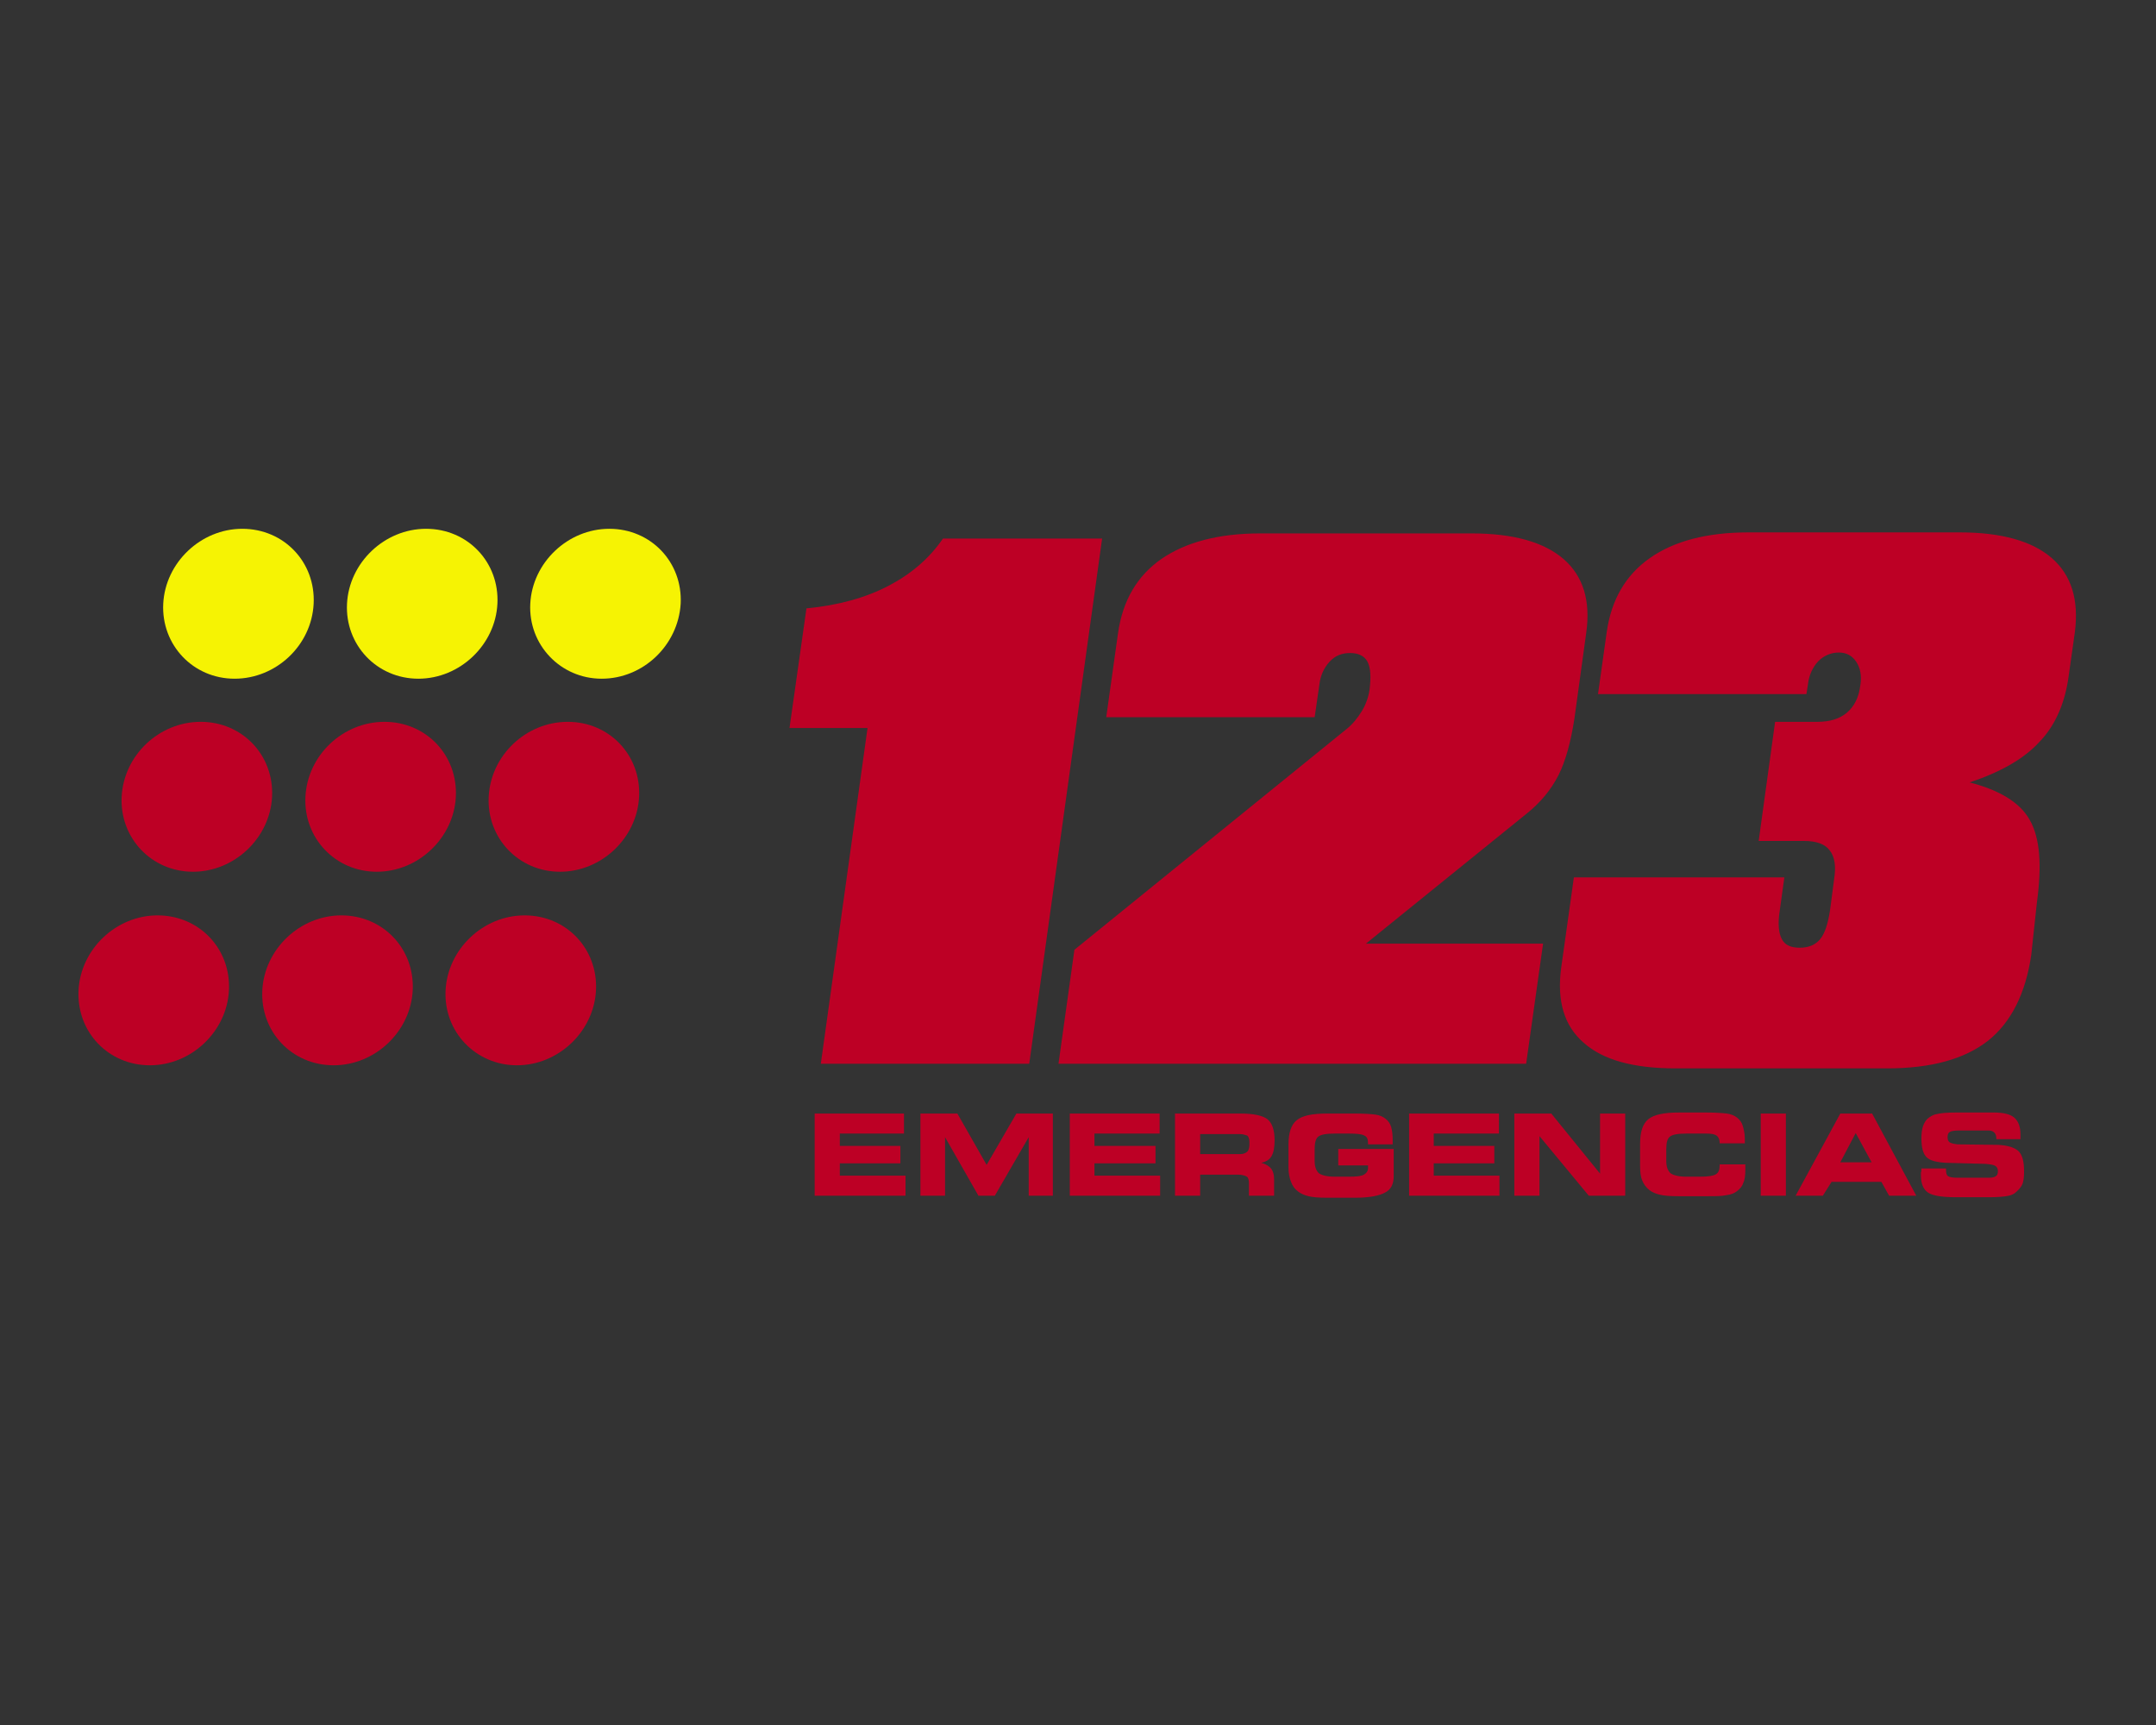 <?xml version="1.0" encoding="utf-8"?>
<!-- Generator: Adobe Illustrator 21.0.0, SVG Export Plug-In . SVG Version: 6.00 Build 0)  -->
<svg version="1.1" xmlns="http://www.w3.org/2000/svg" xmlns:xlink="http://www.w3.org/1999/xlink" x="0px" y="0px"
	 viewBox="0 0 420 336" style="enable-background:new 0 0 420 336;" xml:space="preserve">
<rect x="0" y="0" width="420" height="336" fill="#333333" stroke="none"/>
<style type="text/css">
	.st0{fill-rule:evenodd;clip-rule:evenodd;fill:#BD0025;}
	.st1{fill-rule:evenodd;clip-rule:evenodd;fill:#F6F303;}
</style>
<g id="Capa_2">
</g>
<g id="Capa_1">
	<g>
		<path class="st0" d="M176.2,220.8h-12.6v2.4h11.8v3.4h-11.8v2.4h12.8v3.9h-17.7v-16h17.4V220.8L176.2,220.8z M184,232.9h-4.7v-16
			h7.2l5.7,10l5.8-10h7.1v16h-4.7v-11.4l-6.6,11.4h-3.2l-6.5-11.4V232.9L184,232.9z M225.8,220.8h-12.6v2.4h11.9v3.4h-11.9v2.4H226
			v3.9h-17.6v-16h17.5V220.8L225.8,220.8z M241.6,220.9h-7.8v3.9h7.8c0.6,0,1.1-0.2,1.4-0.5c0.3-0.3,0.4-0.9,0.4-1.7
			c0-0.6-0.1-1.1-0.4-1.4C242.6,221.1,242.2,220.9,241.6,220.9L241.6,220.9z M241.7,216.9c2.5,0,4.3,0.4,5.2,1.1
			c0.9,0.7,1.4,2.1,1.4,4.1c0,1.4-0.2,2.4-0.6,3.1c-0.4,0.7-1.1,1.1-2,1.3c0.8,0.2,1.5,0.6,1.9,1.1c0.4,0.5,0.6,1.2,0.6,2v3.3h-4.9
			v-2.4c0-0.6-0.1-1.1-0.4-1.3c-0.3-0.2-0.9-0.4-1.8-0.4h-7.3v4.1h-4.9v-16H241.7L241.7,216.9z M266.5,222.7L266.5,222.7
			c0-0.8-0.2-1.3-0.7-1.5c-0.5-0.3-1.5-0.4-3-0.4H260c-1.7,0-2.7,0.2-3.2,0.6c-0.5,0.4-0.7,1.2-0.7,2.5v2.2c0,1.2,0.3,1.9,0.8,2.4
			c0.5,0.4,1.6,0.7,3.1,0.7h2.8c1.4,0,2.4-0.1,2.9-0.4c0.5-0.3,0.8-0.7,0.8-1.3c0-0.1,0-0.2,0-0.4c0,0,0-0.1,0-0.1h-5.8v-3.2h10.8
			v5.3c0,1.5-0.5,2.6-1.7,3.2c-1.1,0.6-3,1-5.8,1h-5.4c-1.7,0-2.9-0.1-3.7-0.3c-0.8-0.2-1.5-0.5-2-0.9c-0.7-0.5-1.1-1.1-1.4-1.9
			c-0.3-0.7-0.5-1.7-0.5-2.8v-4.4c0-2.3,0.5-3.9,1.6-4.8c1.1-0.9,3-1.3,5.9-1.3h5.5c1.8,0,3.1,0.1,3.9,0.2c0.8,0.1,1.5,0.4,2,0.8
			c0.5,0.4,0.9,0.9,1.1,1.6c0.2,0.7,0.3,1.5,0.3,2.5c0,0.2,0,0.4,0,0.5c0,0.1,0,0.2,0,0.4H266.5L266.5,222.7z M291.9,220.8h-12.6
			v2.4h11.8v3.4h-11.8v2.4h12.8v3.9h-17.6v-16h17.5V220.8L291.9,220.8z M316.6,232.9h-7.1l-9.6-11.6v11.6H295v-16h7.2l9.5,11.7
			v-11.7h4.9V232.9L316.6,232.9z M335,222.7v-0.1c0-0.6-0.2-1.1-0.6-1.4c-0.4-0.3-1.1-0.4-2-0.4h-3.9c-1.7,0-2.7,0.2-3.2,0.6
			c-0.5,0.4-0.7,1.2-0.7,2.5v2.2c0,1.2,0.3,1.9,0.8,2.4c0.5,0.4,1.6,0.7,3.1,0.7h2.8c1.5,0,2.6-0.2,3-0.5c0.5-0.3,0.7-0.9,0.7-1.7
			v-0.2h5c0,0,0,0.1,0,0.1c0,0.5,0,0.8,0,1c0,1-0.1,1.9-0.4,2.5c-0.2,0.7-0.7,1.2-1.2,1.6c-0.5,0.4-1.2,0.7-2.1,0.8
			c-0.9,0.2-2.1,0.2-3.8,0.2h-5.5c-1.7,0-2.9-0.1-3.7-0.3c-0.8-0.2-1.5-0.5-2-0.9c-0.6-0.5-1.1-1.1-1.4-1.9
			c-0.3-0.7-0.4-1.7-0.4-2.8v-4.3c0-2.3,0.5-3.9,1.6-4.8c1.1-0.9,3.1-1.3,5.9-1.3h5.5c1.7,0,3,0.1,3.9,0.2c0.8,0.1,1.5,0.4,2,0.8
			c0.5,0.4,0.9,0.9,1.1,1.6c0.2,0.7,0.4,1.5,0.4,2.5c0,0.2,0,0.4,0,0.5c0,0.1,0,0.2,0,0.4H335L335,222.7z M347.9,232.9H343v-16h4.9
			V232.9L347.9,232.9z M358.5,226.4h6.1l-3.1-5.7L358.5,226.4L358.5,226.4z M355.1,232.9h-5.3l8.7-16h6.2l8.6,16h-5.3l-1.5-2.7h-9.7
			L355.1,232.9L355.1,232.9z M374.3,227.6h4.8v0.3c0,0.6,0.1,1,0.4,1.2c0.3,0.2,0.9,0.3,1.9,0.3h6.1c0.6,0,1-0.1,1.3-0.3
			c0.3-0.2,0.4-0.5,0.4-1c0-0.5-0.2-0.8-0.5-1c-0.3-0.2-0.9-0.3-1.9-0.4l-7.6-0.2c-1.9-0.1-3.2-0.4-3.9-1.1c-0.7-0.7-1-1.9-1-3.7
			c0-0.9,0.1-1.7,0.3-2.3c0.2-0.6,0.5-1.1,0.9-1.5c0.5-0.4,1.1-0.8,1.8-0.9c0.8-0.2,2-0.3,3.7-0.3h7.4c1.8,0,3.2,0.3,4,1
			c0.8,0.7,1.2,1.8,1.2,3.3c0,0.1,0,0.2,0,0.3c0,0.1,0,0.3,0,0.6h-4.7v-0.1c0-0.5-0.1-0.9-0.4-1.2c-0.3-0.3-0.7-0.4-1.2-0.4h-5.6
			c-0.9,0-1.6,0.1-1.9,0.3c-0.3,0.2-0.4,0.5-0.4,1c0,0.4,0.1,0.8,0.4,1c0.3,0.2,0.8,0.3,1.5,0.4l8,0.1c1.8,0.1,3.1,0.5,3.9,1.2
			c0.8,0.8,1.1,2.1,1.1,4c0,1.1-0.1,2-0.4,2.6c-0.3,0.6-0.8,1.1-1.4,1.6c-0.4,0.3-1,0.5-1.7,0.6c-0.7,0.1-1.8,0.2-3.2,0.2H381
			c-2.7,0-4.5-0.3-5.4-0.9c-0.9-0.6-1.4-1.7-1.4-3.4c0-0.1,0-0.2,0-0.5C374.3,228.2,374.3,227.9,374.3,227.6z"/>
		<path class="st0" d="M159.9,207.2l9.1-65.4h-15.2l3.3-23.3c6.3-0.6,11.6-2.1,16-4.4c4.4-2.3,7.9-5.3,10.6-9.2h31l-14.2,102.3
			H159.9L159.9,207.2z M206.2,207.2h91.1l3.3-23.4h-34.5l31.4-25.4c2.6-2.1,4.6-4.5,6.1-7.4c1.4-2.8,2.4-6.5,3.1-11l2.3-16.7
			c0.9-6.3-0.6-11.1-4.4-14.4c-3.8-3.3-9.8-5-17.9-5h-41.2c-8.1,0-14.5,1.7-19.3,5c-4.7,3.3-7.5,8.1-8.4,14.4l-2.3,16.4h40.6
			l0.9-6.2c0.2-1.9,0.9-3.4,2-4.6c1.1-1.2,2.4-1.7,4-1.7c1.7,0,2.8,0.6,3.4,1.7c0.6,1.2,0.7,2.9,0.4,5.4c-0.2,1.4-0.7,2.9-1.5,4.2
			c-0.8,1.3-1.8,2.6-3.1,3.6L209.3,185L206.2,207.2L206.2,207.2z M395.7,186c-1.1,7.5-3.9,13.1-8.4,16.7c-4.6,3.6-11.1,5.4-19.7,5.4
			h-41.2c-8.1,0-14.1-1.6-17.9-5c-3.8-3.3-5.2-8.1-4.4-14.4l2.5-17.8h41l-0.9,6.5c-0.4,2.5-0.2,4.4,0.4,5.5c0.6,1.2,1.8,1.7,3.5,1.7
			c1.8,0,3.1-0.6,4-1.7c0.9-1.1,1.5-3,1.9-5.6l0.8-6.1c0.4-2.5,0.1-4.4-0.9-5.6c-0.9-1.2-2.6-1.8-4.9-1.8h-8.9l3.2-23.2h8.2
			c2.5,0,4.4-0.6,5.8-1.8c1.4-1.2,2.3-2.9,2.6-5.3c0.3-1.9,0-3.4-0.8-4.6c-0.8-1.2-1.9-1.8-3.4-1.8c-1.5,0-2.9,0.6-4,1.7
			c-1.1,1.2-1.8,2.7-2,4.5l-0.3,1.9h-40.6l1.7-12.1c0.9-6.3,3.7-11.1,8.4-14.4c4.7-3.3,11.1-5,19.2-5h41.2c8.1,0,14.1,1.7,17.9,5
			c3.8,3.3,5.3,8.1,4.5,14.4l-1.2,8.5c-0.7,5.3-2.6,9.7-5.7,12.9c-3,3.3-7.6,5.9-13.6,7.9c5.8,1.5,9.8,3.9,11.7,7.3
			c2,3.5,2.4,8.8,1.4,16.1L395.7,186z"/>
		<path class="st0" d="M29.2,207.5c8.1,0,15-6.6,15.4-14.6c0.4-8.1-5.8-14.6-13.9-14.6c-8.1,0-15,6.6-15.4,14.6
			C14.9,201,21.1,207.5,29.2,207.5z"/>
		<path class="st1" d="M45.7,132.2c8.1,0,15-6.5,15.4-14.6c0.4-8.1-5.8-14.6-13.9-14.6c-8.1,0-15,6.6-15.4,14.6
			C31.4,125.6,37.6,132.2,45.7,132.2z"/>
		<path class="st0" d="M37.6,169.8c8.1,0,15-6.6,15.4-14.6c0.4-8.1-5.8-14.6-13.9-14.6c-8.1,0-15,6.5-15.4,14.6
			C23.3,163.2,29.5,169.8,37.6,169.8z"/>
		<path class="st0" d="M65,207.5c8.1,0,15-6.6,15.4-14.6c0.4-8.1-5.8-14.6-13.9-14.6c-8.1,0-15,6.6-15.4,14.6
			C50.7,201,56.9,207.5,65,207.5z"/>
		<path class="st0" d="M100.7,207.5c8.1,0,15-6.6,15.4-14.6c0.4-8.1-5.8-14.6-13.9-14.6c-8.1,0-15,6.6-15.4,14.6
			C86.4,201,92.7,207.5,100.7,207.5z"/>
		<path class="st1" d="M81.5,132.2c8.1,0,15-6.6,15.4-14.6c0.4-8.1-5.8-14.6-13.9-14.6c-8.1,0-15,6.6-15.4,14.6
			C67.2,125.6,73.4,132.2,81.5,132.2z"/>
		<path class="st1" d="M117.2,132.2c8.1,0,14.9-6.5,15.4-14.6c0.4-8.1-5.8-14.6-13.9-14.6c-8.1,0-15,6.6-15.4,14.6
			C102.9,125.6,109.2,132.2,117.2,132.2z"/>
		<path class="st0" d="M73.4,169.8c8.1,0,15-6.6,15.4-14.6c0.4-8.1-5.8-14.6-13.9-14.6c-8.1,0-15,6.5-15.4,14.6
			C59.1,163.2,65.3,169.8,73.4,169.8z"/>
		<path class="st0" d="M109.1,169.8c8.1,0,15-6.6,15.4-14.6c0.4-8.1-5.8-14.6-13.9-14.6c-8.1,0-15,6.5-15.4,14.6
			C94.8,163.2,101,169.8,109.1,169.8z"/>
	</g>
</g>
</svg>
